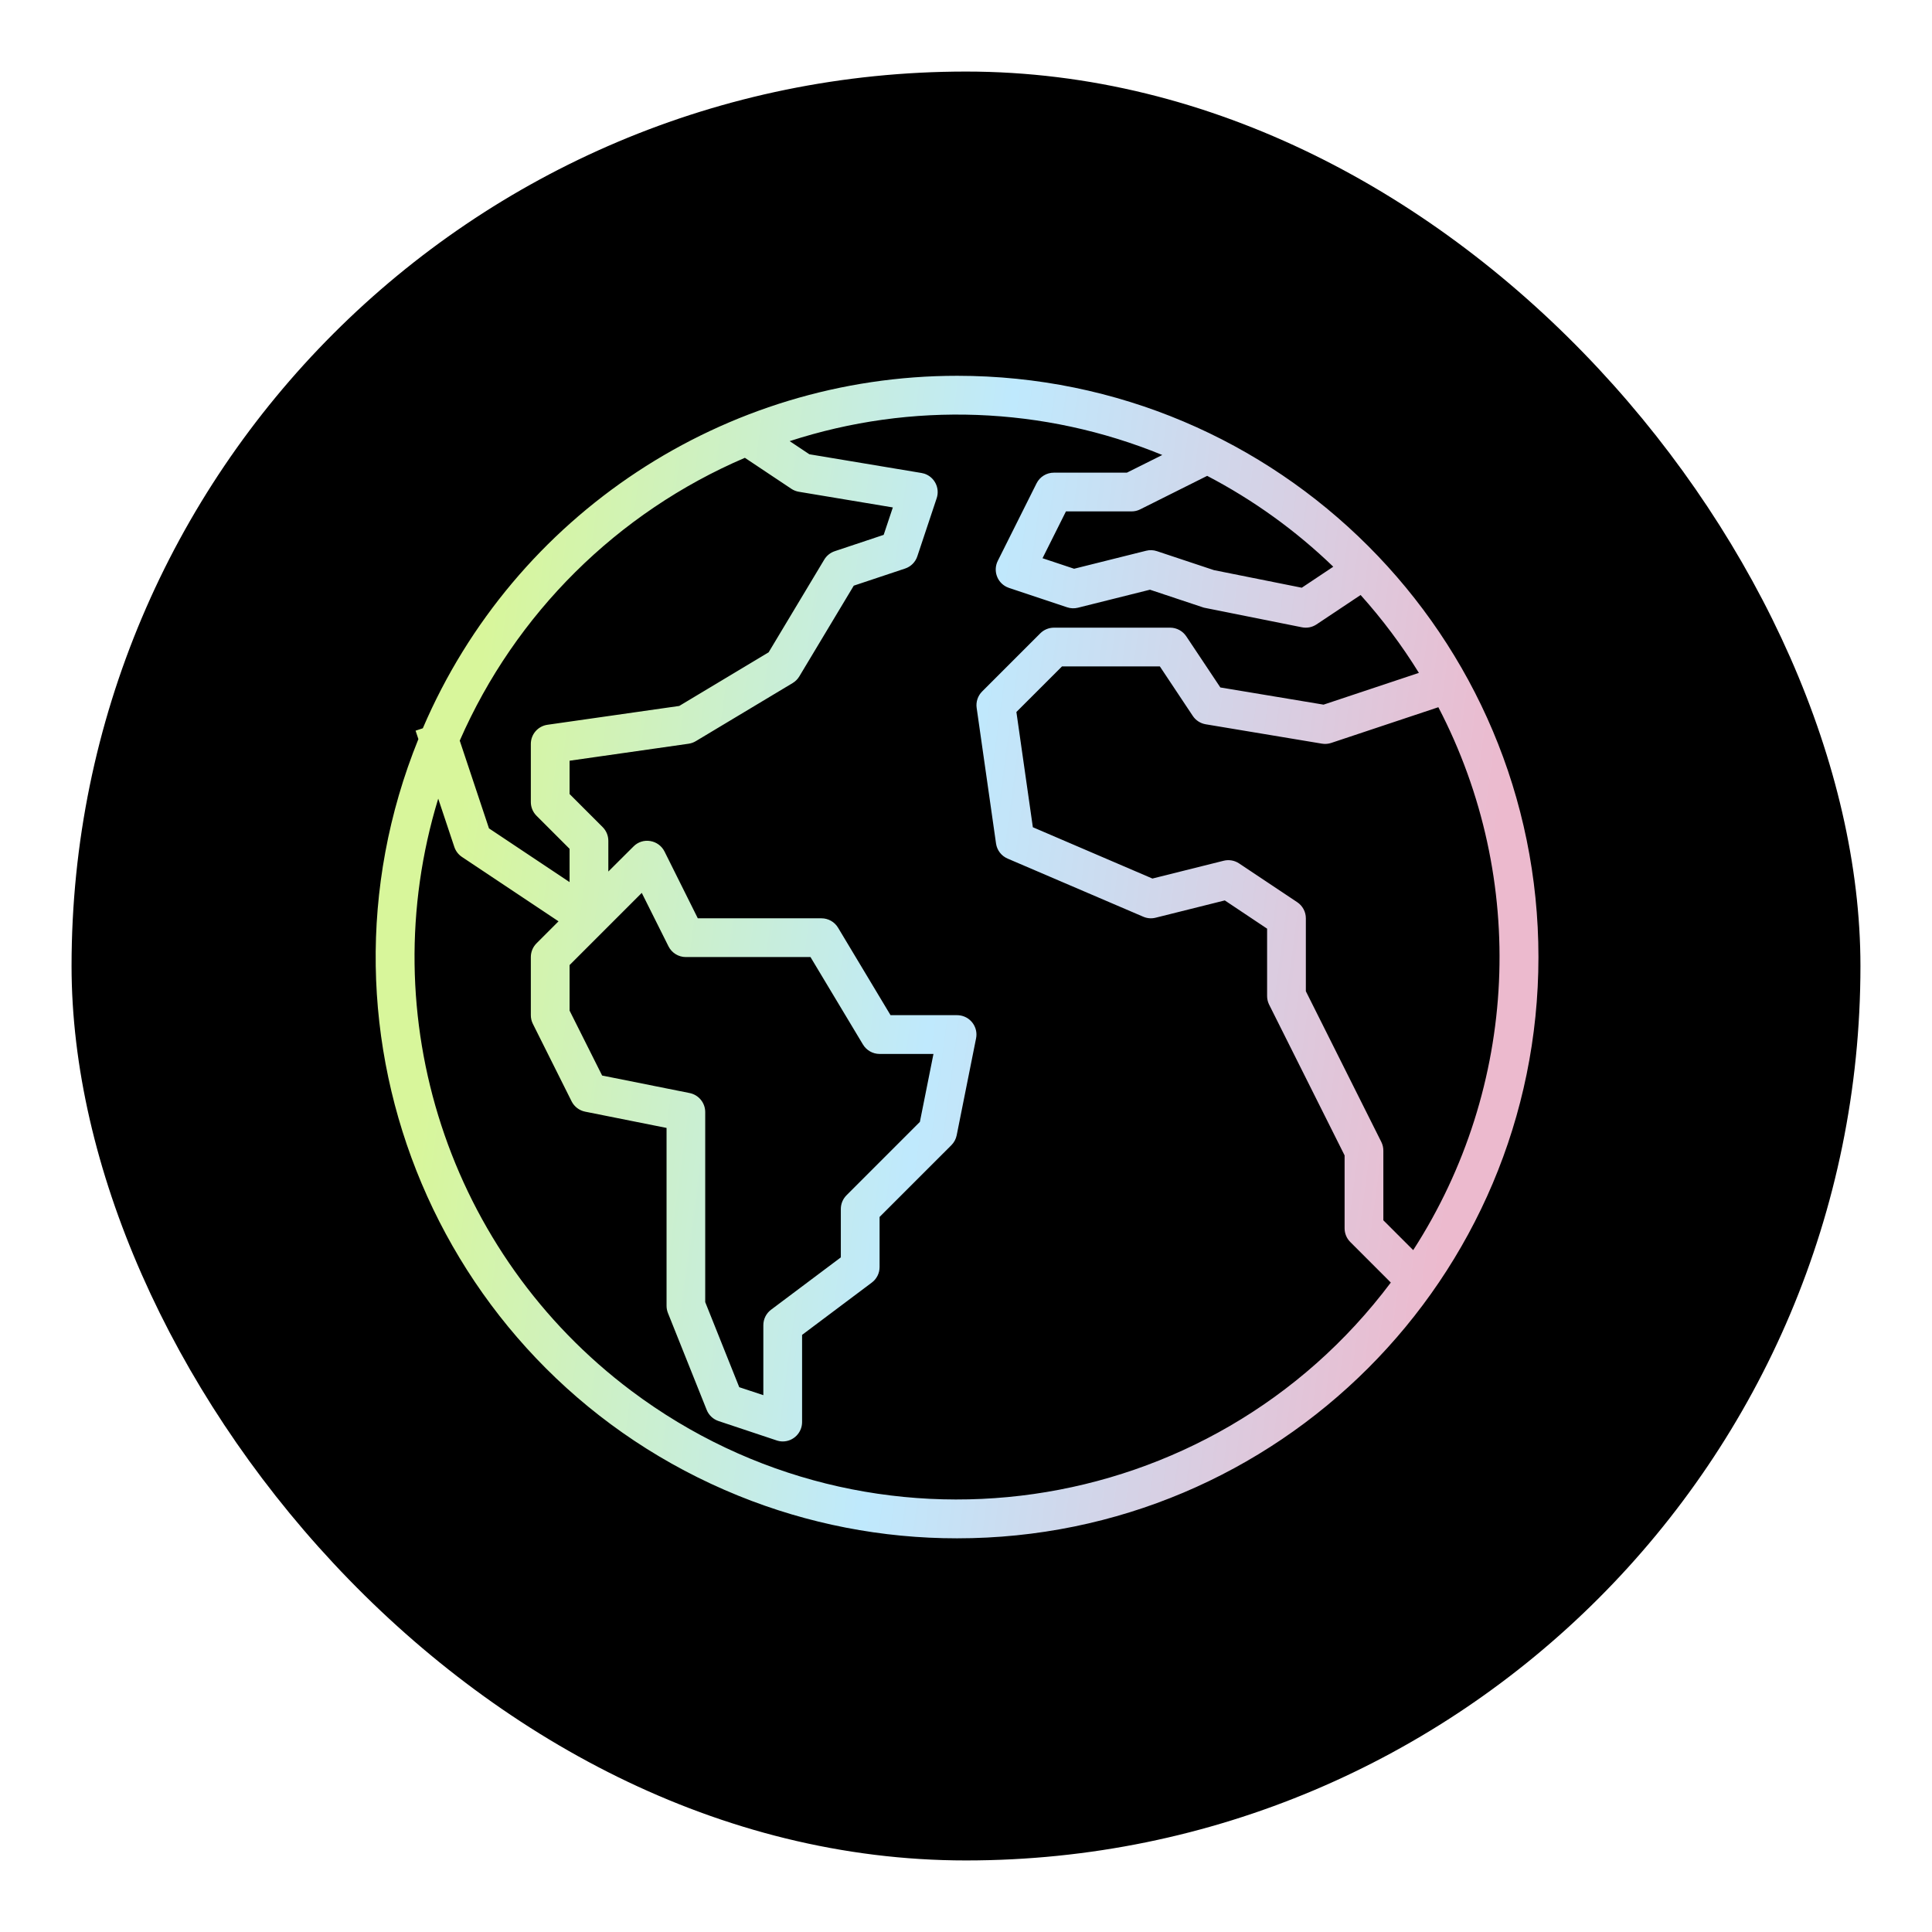 <svg width="108" height="108" viewBox="0 0 108 108" fill="none" xmlns="http://www.w3.org/2000/svg">
<g filter="url(#filter0_d)">
<rect width="100" height="100" rx="50" fill="black"/>
<g clip-path="url(#clip0)">
<path d="M49.511 17.007C36.508 17.005 24.755 24.756 19.636 36.711L19.231 36.845L19.388 37.316C12.649 53.937 20.66 72.874 37.281 79.614C41.163 81.188 45.313 81.996 49.502 81.993C67.447 81.996 81.997 67.45 82 49.505C82.003 31.559 67.457 17.009 49.511 17.007ZM74.999 65.883L73.33 64.215V60.331C73.332 60.163 73.295 59.998 73.222 59.847L68.998 51.411V47.334C68.998 46.972 68.817 46.634 68.516 46.433L65.267 44.266C65.012 44.096 64.697 44.042 64.4 44.117L60.421 45.111L53.737 42.243L52.817 35.801L55.366 33.253H60.837L62.678 36.021C62.844 36.27 63.106 36.439 63.401 36.488L69.9 37.571C70.074 37.6 70.253 37.586 70.42 37.529L76.405 35.534C81.425 45.168 80.888 56.755 74.999 65.883ZM70.531 27.68L68.77 28.854L63.861 27.871L60.675 26.811C60.48 26.745 60.27 26.736 60.071 26.787L56.044 27.793L54.278 27.205L55.587 24.588H59.25C59.418 24.589 59.584 24.55 59.734 24.475L63.482 22.601C66.062 23.948 68.436 25.658 70.531 27.68ZM37.639 21.592L40.238 23.325C40.366 23.41 40.51 23.466 40.662 23.491L45.91 24.366L45.398 25.899L42.663 26.812C42.418 26.894 42.21 27.06 42.077 27.281L38.967 32.465L33.97 35.463L26.605 36.515C26.071 36.59 25.674 37.047 25.674 37.586V40.835C25.674 41.122 25.788 41.398 25.991 41.601L27.84 43.45V45.31L23.334 42.306L21.7 37.403C24.809 30.298 30.509 24.644 37.639 21.592ZM34.555 57.103L29.659 56.123L27.84 52.494V49.948L31.875 45.913L33.369 48.901C33.553 49.268 33.928 49.5 34.338 49.5H41.307L44.241 54.39C44.437 54.716 44.789 54.915 45.169 54.916H48.181L47.422 58.714L43.322 62.815C43.118 63.018 43.004 63.293 43.003 63.58V66.288L39.104 69.213C38.831 69.417 38.671 69.738 38.671 70.079V73.991L37.324 73.545L35.422 68.788V58.165C35.422 57.65 35.059 57.206 34.555 57.103ZM31.299 73.754C21.087 66.092 16.768 52.854 20.497 40.645L21.397 43.344C21.473 43.572 21.623 43.769 21.823 43.903L27.222 47.502L25.991 48.734C25.788 48.937 25.674 49.213 25.674 49.5V52.749C25.673 52.917 25.712 53.083 25.787 53.233L27.953 57.566C28.104 57.865 28.383 58.078 28.712 58.143L33.261 59.052V68.996C33.261 69.133 33.287 69.27 33.338 69.398L35.504 74.813C35.622 75.109 35.865 75.338 36.168 75.438L39.417 76.521C39.526 76.558 39.639 76.577 39.754 76.578C40.352 76.578 40.837 76.093 40.837 75.495V70.621L44.736 67.696C45.009 67.492 45.169 67.171 45.169 66.83V64.029L49.185 60.014C49.336 59.862 49.438 59.67 49.48 59.46L50.563 54.045C50.681 53.458 50.3 52.888 49.714 52.77C49.644 52.756 49.573 52.749 49.502 52.749H45.782L42.848 47.859C42.653 47.533 42.3 47.334 41.92 47.334H35.008L33.147 43.6C32.991 43.289 32.695 43.071 32.351 43.015C32.007 42.956 31.656 43.069 31.412 43.319L30.006 44.719V43.001C30.006 42.714 29.892 42.439 29.689 42.236L27.84 40.387V38.525L34.492 37.575C34.635 37.554 34.773 37.505 34.896 37.431L40.312 34.182C40.464 34.09 40.591 33.963 40.682 33.811L43.726 28.739L46.595 27.782C46.919 27.675 47.173 27.421 47.279 27.097L48.362 23.848C48.55 23.28 48.242 22.667 47.674 22.479C47.621 22.462 47.568 22.449 47.513 22.44L41.244 21.394L40.143 20.66C46.959 18.442 54.341 18.716 60.973 21.434L58.994 22.422H54.917C54.505 22.42 54.127 22.652 53.943 23.021L51.776 27.354C51.51 27.889 51.727 28.539 52.263 28.806C52.308 28.829 52.355 28.849 52.404 28.865L55.653 29.948C55.848 30.014 56.058 30.022 56.257 29.972L60.284 28.965L63.235 29.948C63.277 29.963 63.32 29.975 63.365 29.982L68.78 31.066C69.062 31.123 69.355 31.065 69.594 30.905L72.059 29.261C73.272 30.612 74.362 32.069 75.317 33.614L69.988 35.39L64.218 34.429L62.312 31.569C62.112 31.27 61.776 31.089 61.416 31.087H54.917C54.63 31.087 54.355 31.201 54.152 31.404L50.902 34.654C50.661 34.895 50.547 35.236 50.596 35.573L51.679 43.155C51.733 43.53 51.98 43.849 52.329 43.997L59.911 47.246C60.128 47.34 60.37 47.359 60.599 47.301L64.467 46.334L66.832 47.913V51.666C66.83 51.834 66.867 51.999 66.94 52.15L71.164 60.587V64.663C71.164 64.951 71.278 65.226 71.481 65.429L73.747 67.696C63.698 81.091 44.694 83.803 31.299 73.754Z" fill="url(#paint0_linear)"/>
</g>
</g>
<defs>
<filter id="filter0_d" x="0" y="0" width="108" height="108" filterUnits="userSpaceOnUse" color-interpolation-filters="sRGB">
<feFlood flood-opacity="0" result="BackgroundImageFix"/>
<feColorMatrix in="SourceAlpha" type="matrix" values="0 0 0 0 0 0 0 0 0 0 0 0 0 0 0 0 0 0 127 0"/>
<feOffset dx="4" dy="4"/>
<feGaussianBlur stdDeviation="2"/>
<feColorMatrix type="matrix" values="0 0 0 0 0 0 0 0 0 0 0 0 0 0 0 0 0 0 0.25 0"/>
<feBlend mode="normal" in2="BackgroundImageFix" result="effect1_dropShadow"/>
<feBlend mode="normal" in="SourceGraphic" in2="effect1_dropShadow" result="shape"/>
</filter>
<linearGradient id="paint0_linear" x1="24.992" y1="17.007" x2="82.226" y2="24.681" gradientUnits="userSpaceOnUse">
<stop stop-color="#D8F69B"/>
<stop offset="0.477" stop-color="#BFE9FD"/>
<stop offset="1" stop-color="#ECBACE"/>
</linearGradient>
<clipPath id="clip0">
<rect width="65" height="65" fill="white" transform="translate(17 17)"/>
</clipPath>
</defs>
</svg>
